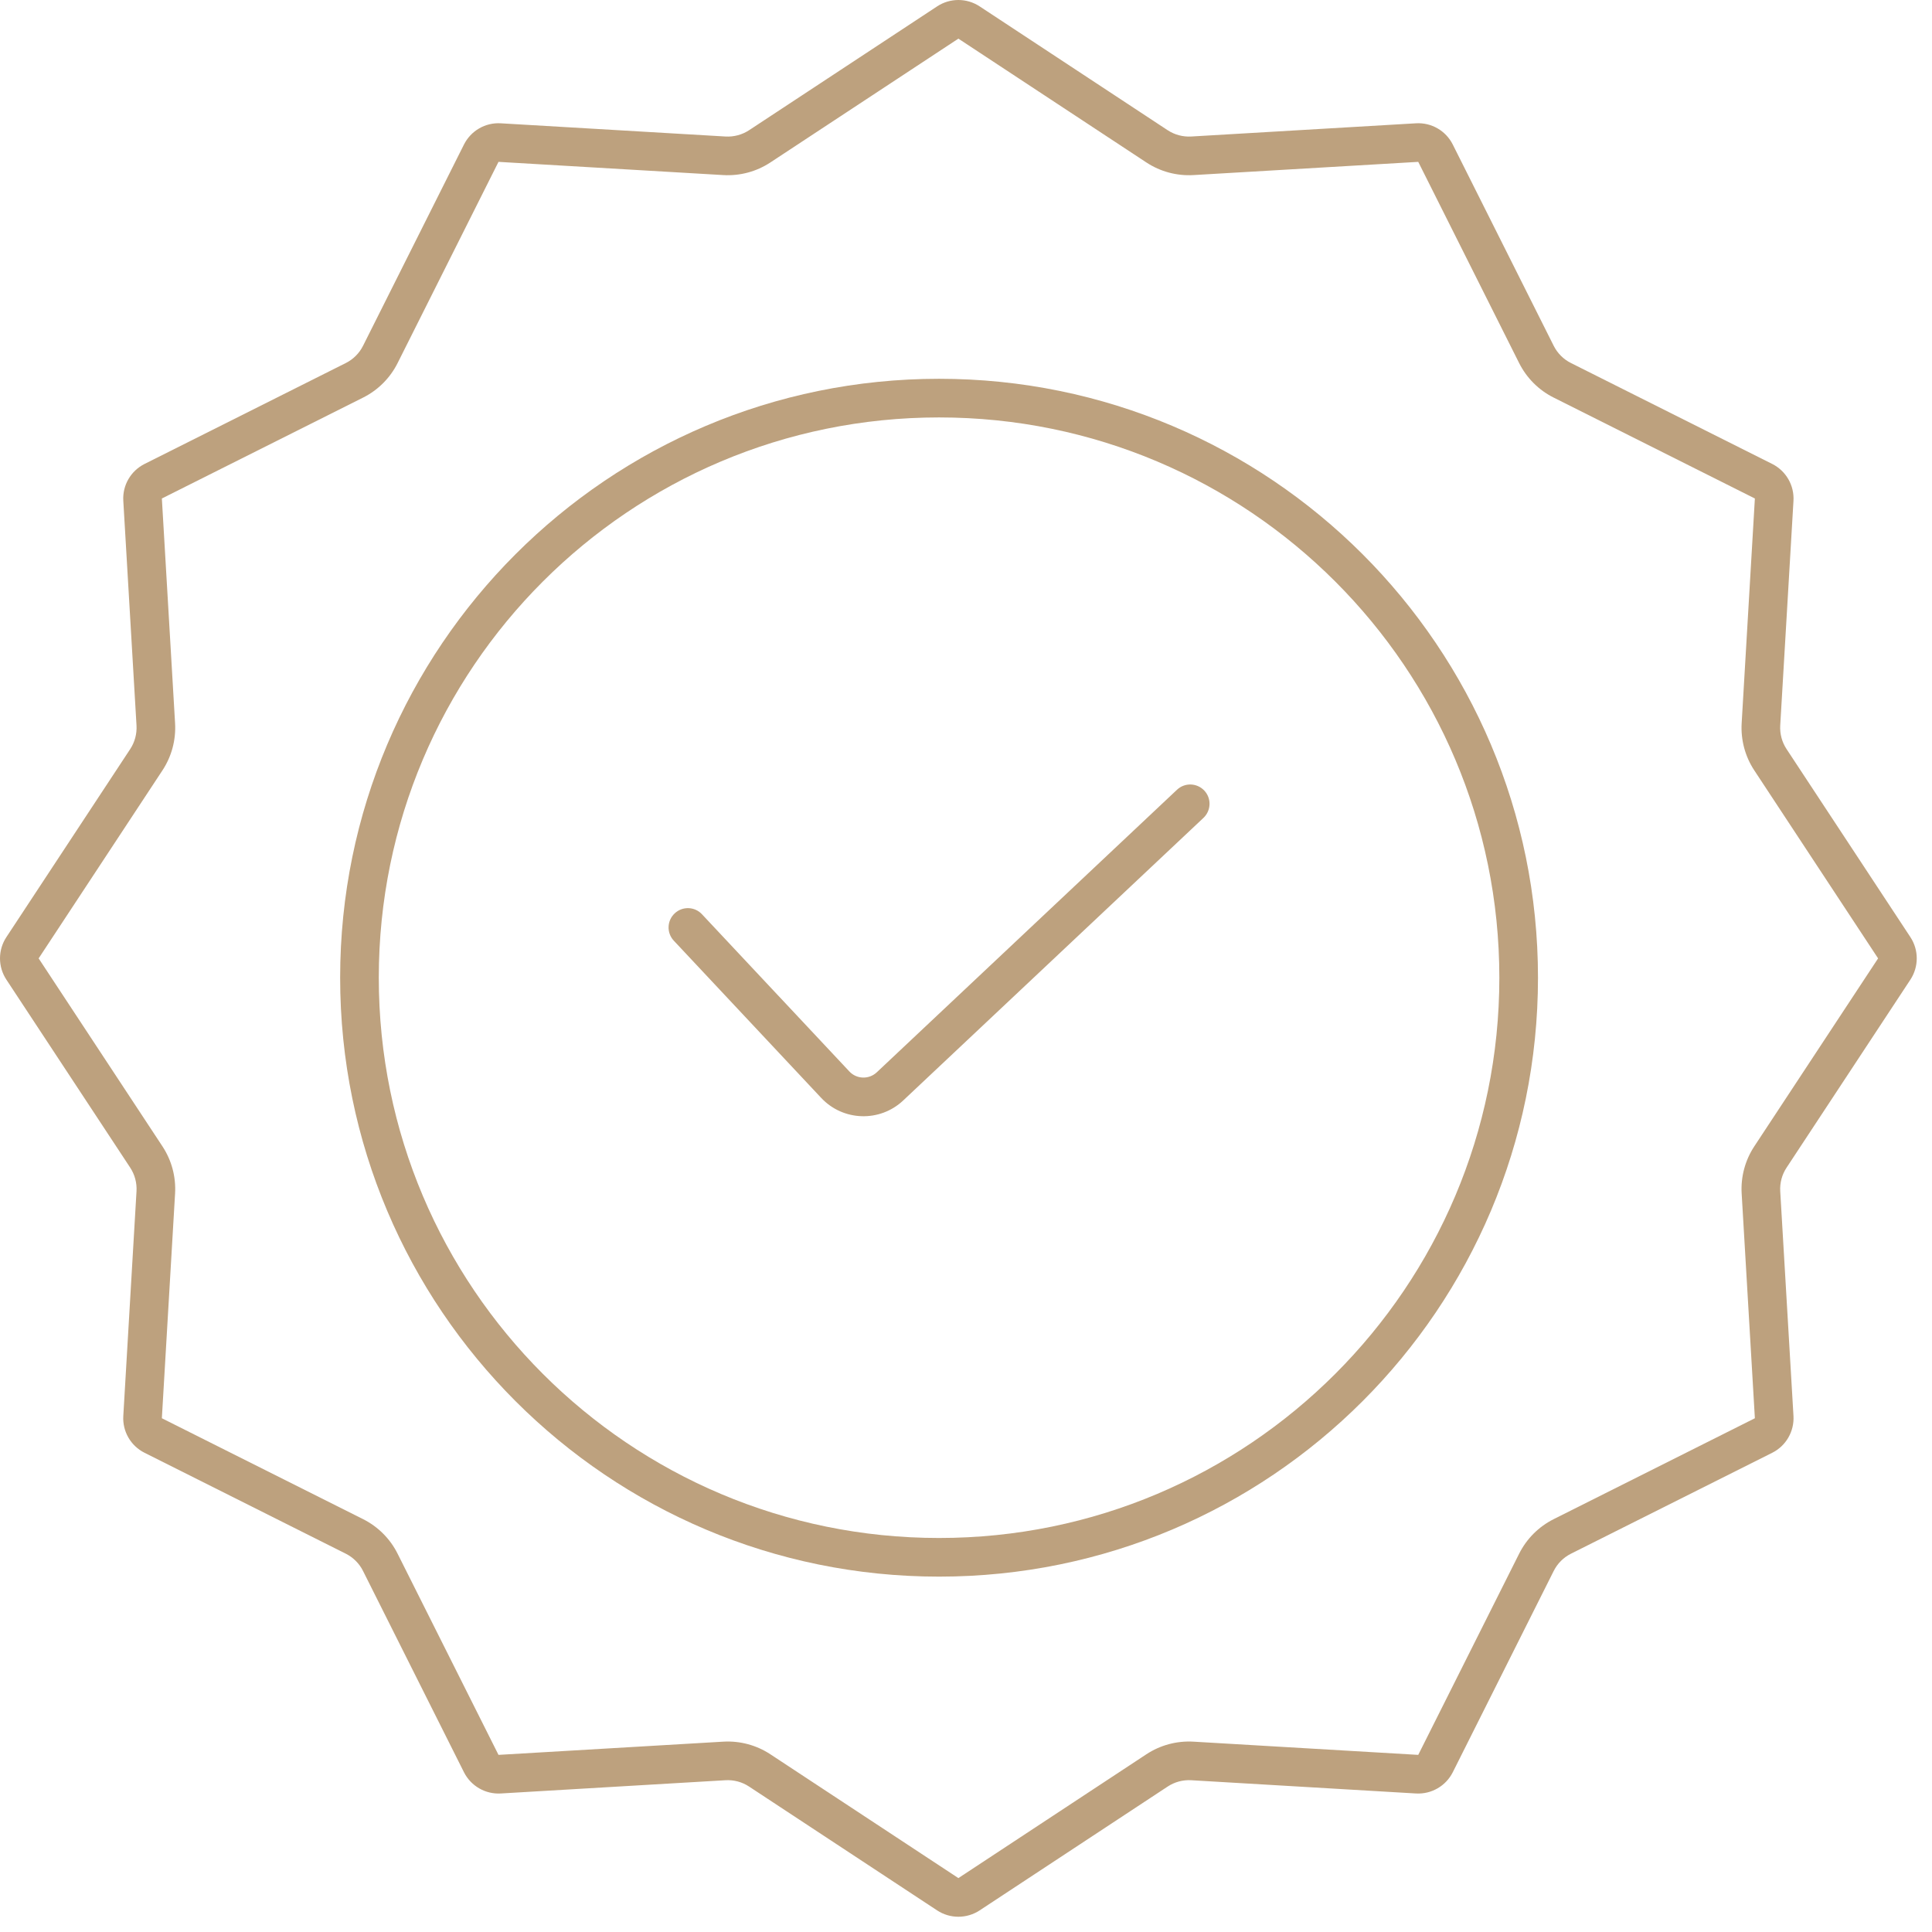 <svg width="50" height="50" viewBox="0 0 50 50" fill="none" xmlns="http://www.w3.org/2000/svg">
<path d="M31.167 20.46C31.356 20.661 31.346 20.977 31.145 21.167L23.375 28.48C22.771 29.049 21.82 29.019 21.253 28.414L17.438 24.345C17.249 24.143 17.259 23.827 17.461 23.638C17.662 23.449 17.979 23.459 18.167 23.661L21.982 27.73C22.171 27.931 22.488 27.941 22.69 27.752L30.46 20.439C30.661 20.249 30.977 20.259 31.167 20.46Z" fill="#BDA17E"/>
<path fill-rule="evenodd" clip-rule="evenodd" d="M24.303 40.803C32.863 40.803 39.803 33.863 39.803 25.303C39.803 16.742 32.863 9.803 24.303 9.803C15.742 9.803 8.803 16.742 8.803 25.303C8.803 33.863 15.742 40.803 24.303 40.803ZM24.303 39.803C32.311 39.803 38.803 33.311 38.803 25.303C38.803 17.294 32.311 10.803 24.303 10.803C16.294 10.803 9.803 17.294 9.803 25.303C9.803 33.311 16.294 39.803 24.303 39.803Z" fill="#BDA17E"/>
<path fill-rule="evenodd" clip-rule="evenodd" d="M24.253 0.165C24.586 -0.055 25.019 -0.055 25.353 0.165L30.219 3.37C30.399 3.488 30.613 3.545 30.828 3.533L36.645 3.191C37.044 3.167 37.419 3.383 37.598 3.741L40.21 8.95C40.307 9.142 40.463 9.299 40.656 9.395L45.865 12.007C46.222 12.187 46.438 12.561 46.415 12.96L46.072 18.777C46.06 18.992 46.117 19.206 46.236 19.386L49.441 24.253C49.66 24.586 49.66 25.019 49.441 25.353L46.236 30.219C46.117 30.399 46.06 30.613 46.072 30.828L46.415 36.645C46.438 37.044 46.222 37.419 45.865 37.598L40.656 40.21C40.463 40.307 40.307 40.463 40.21 40.656L37.598 45.865C37.419 46.222 37.044 46.438 36.645 46.415L30.828 46.072C30.613 46.06 30.399 46.117 30.219 46.236L25.353 49.441C25.019 49.66 24.586 49.66 24.253 49.441L19.386 46.236C19.206 46.117 18.992 46.06 18.777 46.072L12.96 46.415C12.561 46.438 12.187 46.222 12.007 45.865L9.395 40.656C9.299 40.463 9.142 40.307 8.95 40.21L3.741 37.598C3.383 37.419 3.167 37.044 3.191 36.645L3.533 30.828C3.545 30.613 3.488 30.399 3.37 30.219L0.165 25.353C-0.055 25.019 -0.055 24.586 0.165 24.253L3.37 19.386C3.488 19.206 3.545 18.992 3.533 18.777L3.191 12.96C3.167 12.561 3.383 12.187 3.741 12.007L8.95 9.395C9.142 9.299 9.299 9.142 9.395 8.95L12.007 3.741C12.187 3.383 12.561 3.167 12.96 3.191L18.777 3.533C18.992 3.545 19.206 3.488 19.386 3.37L24.253 0.165ZM24.803 1L29.669 4.205C30.029 4.442 30.456 4.556 30.887 4.531L36.704 4.189L39.316 9.398C39.51 9.783 39.822 10.096 40.208 10.289L45.416 12.901L45.074 18.718C45.049 19.149 45.163 19.576 45.4 19.936L48.605 24.803L45.4 29.669C45.163 30.029 45.049 30.456 45.074 30.887L45.416 36.704L40.208 39.316C39.822 39.51 39.51 39.822 39.316 40.208L36.704 45.416L30.887 45.074C30.456 45.049 30.029 45.163 29.669 45.4L24.803 48.605L19.936 45.4C19.576 45.163 19.149 45.049 18.718 45.074L12.901 45.416L10.289 40.208C10.096 39.822 9.783 39.51 9.398 39.316L4.189 36.704L4.531 30.887C4.556 30.456 4.442 30.029 4.205 29.669L1 24.803L4.205 19.936C4.442 19.576 4.556 19.149 4.531 18.718L4.189 12.901L9.398 10.289C9.783 10.096 10.096 9.783 10.289 9.398L12.901 4.189L18.718 4.531C19.149 4.556 19.576 4.442 19.936 4.205L24.803 1Z" fill="#BDA17E"/>
</svg>
